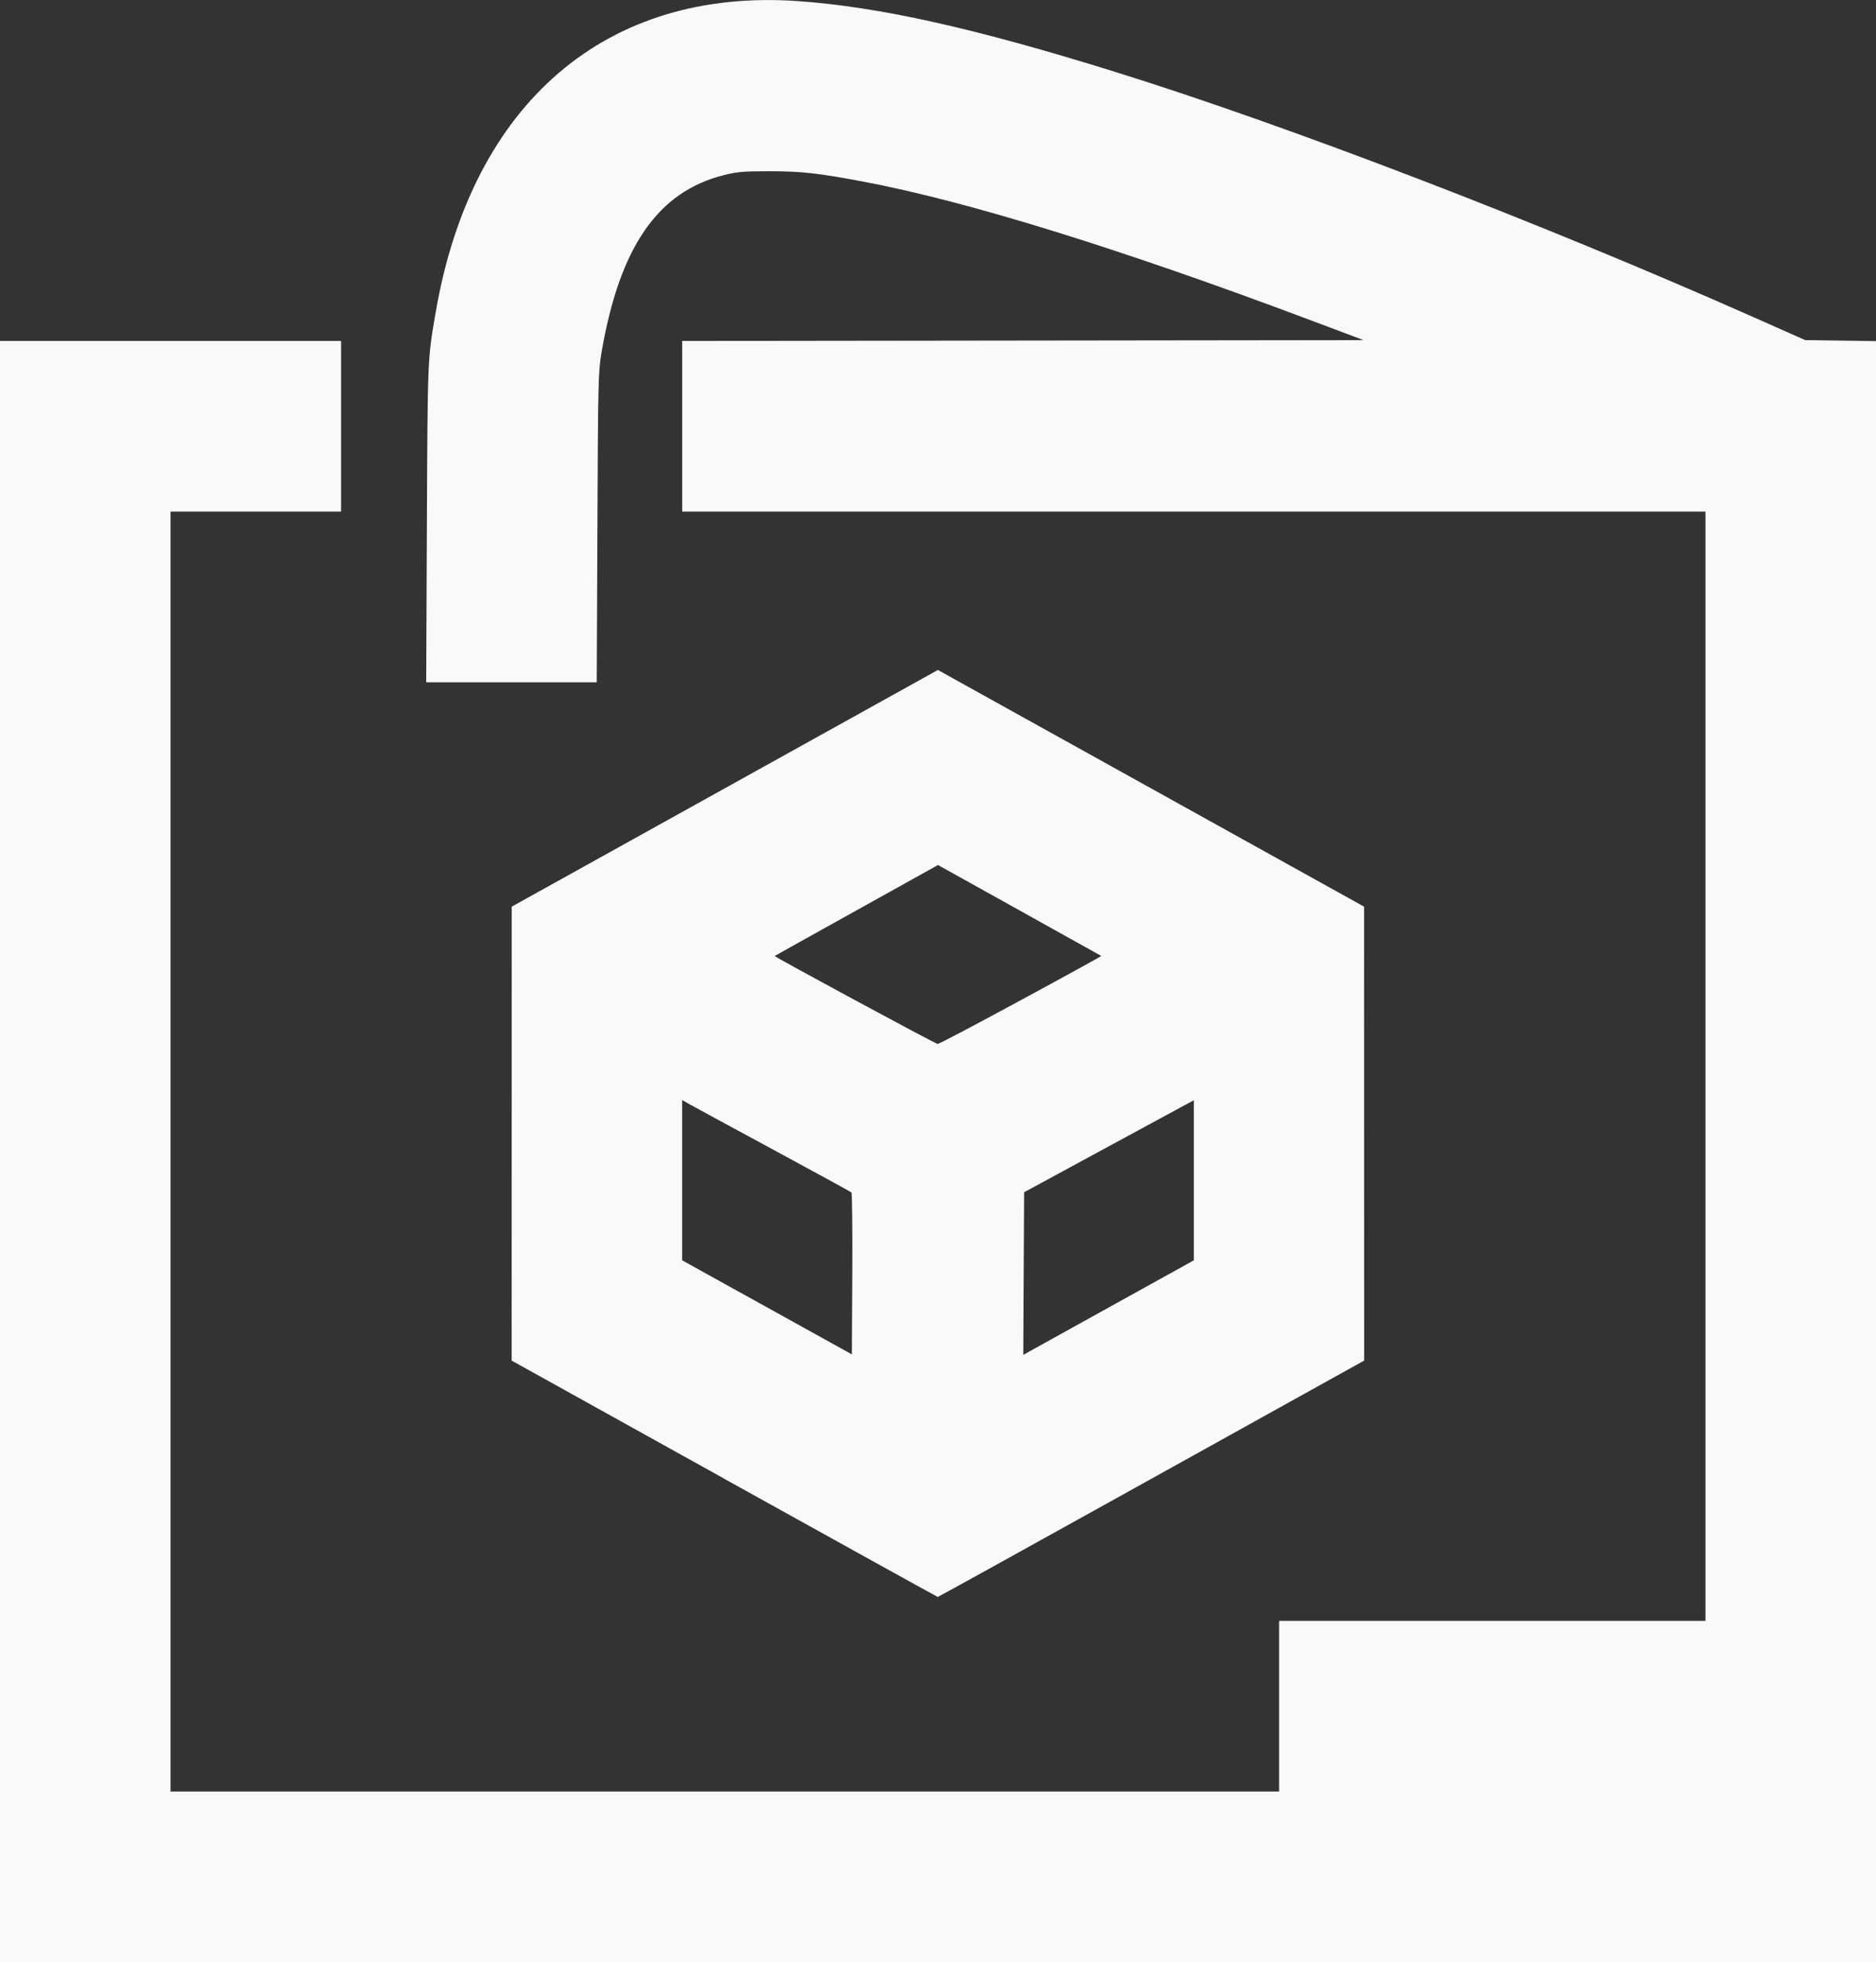<?xml version="1.0" encoding="UTF-8" standalone="no"?>
<!-- Created with Inkscape (http://www.inkscape.org/) -->

<svg
   xmlns:dc="http://purl.org/dc/elements/1.1/"
   xmlns:cc="http://creativecommons.org/ns#"
   xmlns:rdf="http://www.w3.org/1999/02/22-rdf-syntax-ns#"
   xmlns:svg="http://www.w3.org/2000/svg"
   xmlns="http://www.w3.org/2000/svg"
   xmlns:xlink="http://www.w3.org/1999/xlink"
   xmlns:sodipodi="http://sodipodi.sourceforge.net/DTD/sodipodi-0.dtd"
   xmlns:inkscape="http://www.inkscape.org/namespaces/inkscape"
   id="svg2"
   version="1.1"
   inkscape:version="0.91 r13725"
   width="22"
   height="22.995"
   viewBox="0 0 22 22.995"
   sodipodi:docname="3d_printer1600.svg">
  <rect x="0" y="0" width="22" height="22.995" fill="#333333" stroke="none"/>
  <defs
     id="defs6">
    <color-profile
       name="sRGB-display-profile-with-display-hardware-configuration-data-derived-from-calibration"
       xlink:href="C:\WINDOWS\system32\spool\drivers\color\CalibratedDisplayProfile-3.icc"
       id="color-profile4322" />
  </defs>
  <sodipodi:namedview
     pagecolor="#a4ffff"
     bordercolor="#666666"
     borderopacity="1"
     objecttolerance="10"
     gridtolerance="10"
     guidetolerance="10"
     inkscape:pageopacity="0"
     inkscape:pageshadow="2"
     inkscape:window-width="1536"
     inkscape:window-height="811"
     id="namedview4"
     showgrid="false"
     showborder="true"
     fit-margin-top="0"
     fit-margin-left="0"
     fit-margin-right="0"
     fit-margin-bottom="0"
     inkscape:zoom="20.85965"
     inkscape:cx="14.547365"
     inkscape:cy="12.177399"
     inkscape:window-x="-8"
     inkscape:window-y="-8"
     inkscape:window-maximized="1"
     inkscape:current-layer="layer1">
    <inkscape:grid
       type="xygrid"
       id="grid4138"
       originx="-4.664"
       originy="-5.479" />
  </sodipodi:namedview>
  <g
     inkscape:groupmode="layer"
     id="layer1"
     inkscape:label="Layer 1"
     style="display:inline"
     transform="translate(-4.664,-3.525)">
    <path
       style="fill:#f9f9f9;fill-opacity:1;stroke:none"
       d="m 4.664,17.021 0,-9.5 2,0 2,0 0,1 0,1 -1,0 -1,0 0,7.5 0,7.5 6.5,0 6.5,0 0,-1 0,-1 2.5,0 2.5,0 0,-6.5 0,-6.5 -6,0 -6,0 0,-1 0,-1 3.995,-0.005 3.995,-0.005 L 20.004,7.267 C 17.774,6.43 15.993,5.88 14.784,5.653 c -0.531,-0.1 -0.717,-0.12 -1.09,-0.121 -0.307,-2.58e-4 -0.386,0.006 -0.54,0.045 -0.775,0.194 -1.223,0.841 -1.435,2.074 -0.039,0.228 -0.042,0.334 -0.049,2.055 l -0.008,1.815 -1,0 -1,0 0.008,-1.855 c 0.009,-1.951 0.007,-1.925 0.104,-2.485 0.423,-2.448 2,-3.801 4.248,-3.643 0.95,0.067 2.069,0.316 3.702,0.824 2.042,0.635 4.994,1.768 7.51,2.883 l 0.6,0.266 0.415,0.006 0.415,0.006 0,9.499 0,9.499 -11,0 -11,0 0,-9.5 z m 8.495,3.835 -2.495,-1.385 3.72e-4,-2.66 3.72e-4,-2.66 2.499,-1.387 2.499,-1.387 2.499,1.387 2.499,1.387 3.8e-4,2.66 3.8e-4,2.66 -2.495,1.385 c -1.372,0.762 -2.499,1.385 -2.505,1.385 -0.005,-1.4e-5 -1.132,-0.623 -2.504,-1.385 z m 1.49,-3.356 c -0.008,-0.007 -0.411,-0.227 -0.895,-0.489 -0.484,-0.261 -0.927,-0.502 -0.985,-0.534 l -0.105,-0.059 0,0.939 0,0.939 0.995,0.551 0.995,0.551 0.005,-0.942 c 0.003,-0.518 -0.002,-0.948 -0.01,-0.956 z m 3.11,1.297 0.905,-0.501 0,-0.938 0,-0.938 -0.165,0.089 c -0.091,0.049 -0.538,0.292 -0.995,0.539 l -0.83,0.45 -0.005,0.953 -0.005,0.953 0.095,-0.053 c 0.052,-0.029 0.502,-0.279 1,-0.554 z m -1.124,-3.55 c 0.522,-0.282 0.946,-0.516 0.944,-0.518 -0.003,-0.002 -0.435,-0.243 -0.96,-0.535 l -0.955,-0.531 -0.955,0.531 c -0.525,0.292 -0.957,0.532 -0.96,0.535 -0.009,0.008 1.885,1.03 1.911,1.031 0.015,4.52e-4 0.453,-0.23 0.975,-0.513 z"
       id="path4332"
       inkscape:connector-curvature="0" />
  </g>
</svg>
